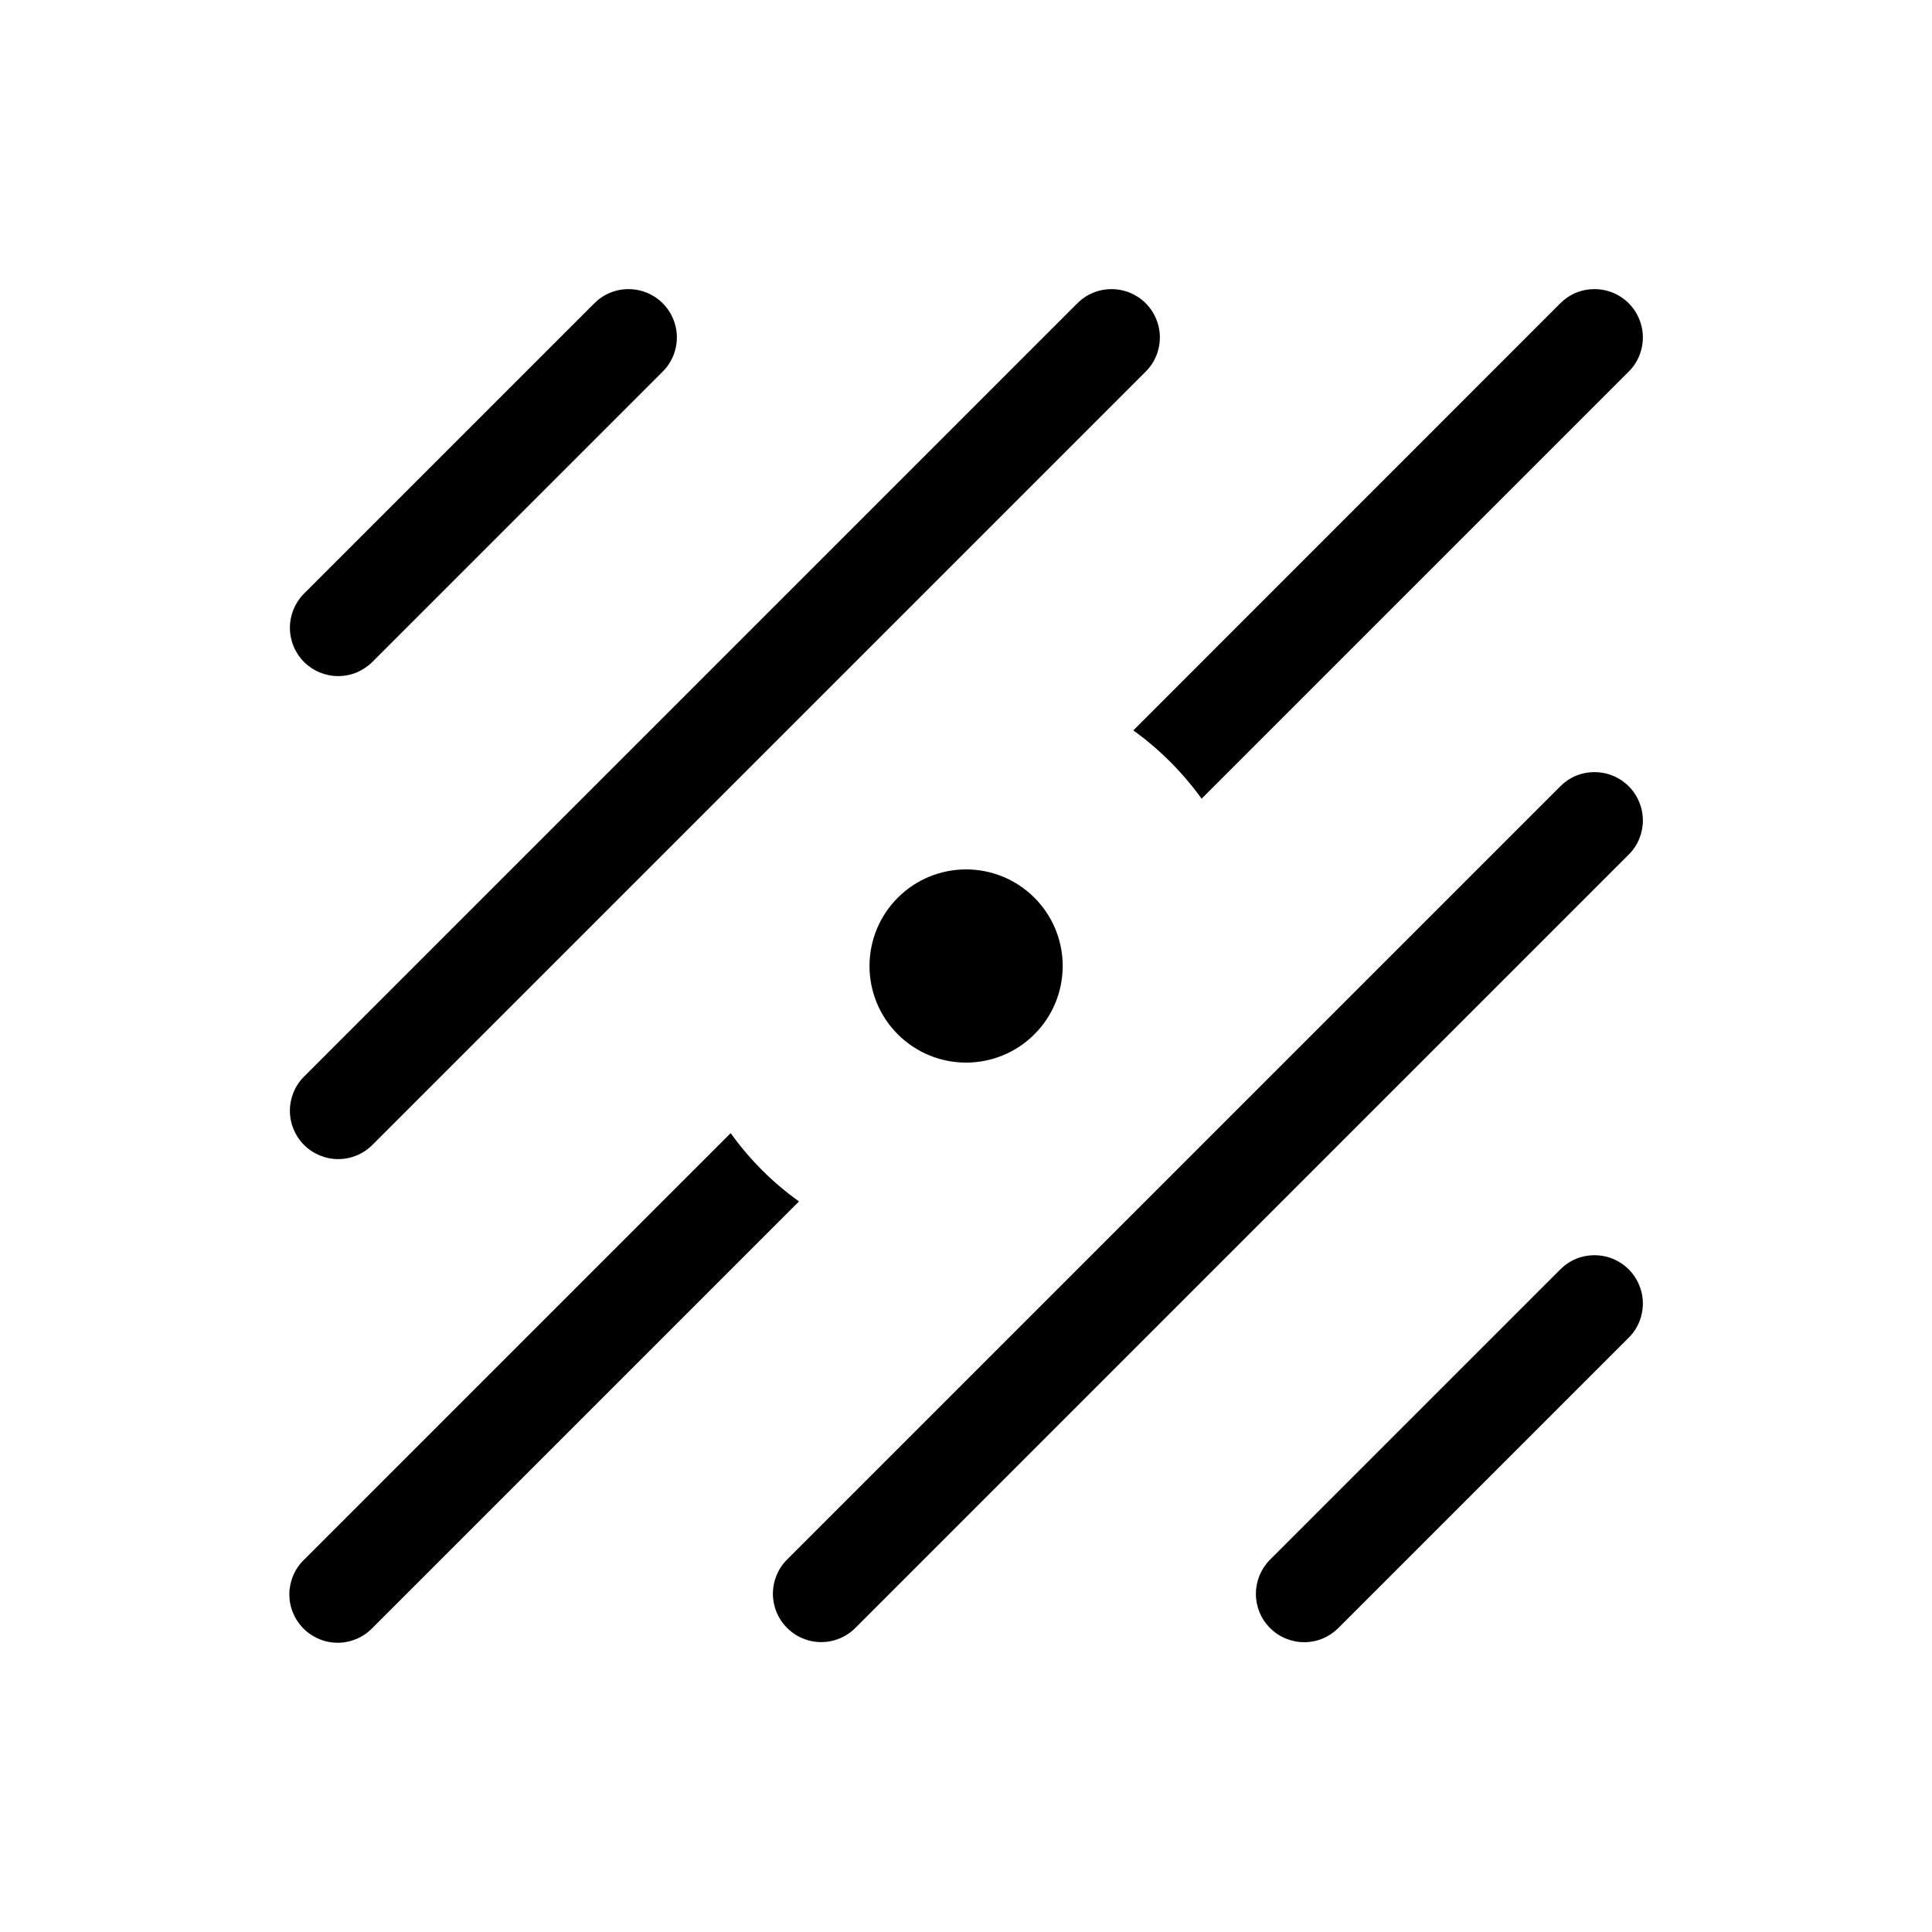 <svg width="20" height="20" viewBox="0 0 20 20" fill="none" xmlns="http://www.w3.org/2000/svg">
<path d="M6.507 2.993C6.44 2.993 6.373 3.006 6.312 3.032C6.25 3.058 6.194 3.097 6.147 3.145L3.147 6.145C3.101 6.191 3.064 6.247 3.039 6.307C3.014 6.368 3.001 6.433 3.001 6.499C3.001 6.565 3.014 6.63 3.039 6.69C3.064 6.751 3.101 6.806 3.147 6.853C3.194 6.899 3.249 6.936 3.31 6.961C3.371 6.986 3.436 6.999 3.501 6.999C3.567 6.999 3.632 6.986 3.693 6.961C3.753 6.935 3.809 6.898 3.855 6.852L6.855 3.852C6.926 3.783 6.976 3.694 6.996 3.596C7.017 3.499 7.008 3.398 6.97 3.305C6.933 3.213 6.869 3.134 6.786 3.078C6.704 3.023 6.607 2.993 6.507 2.993ZM11.507 2.993C11.44 2.993 11.373 3.006 11.312 3.032C11.25 3.058 11.194 3.097 11.147 3.145L3.147 11.145C3.053 11.239 3.001 11.366 3.001 11.499C3.001 11.632 3.054 11.759 3.147 11.852C3.241 11.946 3.369 11.999 3.501 11.999C3.634 11.999 3.761 11.946 3.855 11.852L11.855 3.852C11.927 3.783 11.976 3.694 11.996 3.596C12.017 3.499 12.008 3.398 11.97 3.305C11.933 3.213 11.869 3.134 11.786 3.078C11.704 3.023 11.607 2.993 11.507 2.993ZM16.507 2.993C16.44 2.993 16.373 3.006 16.311 3.032C16.25 3.058 16.194 3.097 16.147 3.145L11.732 7.561C12.004 7.757 12.243 7.996 12.439 8.268L16.855 3.852C16.927 3.783 16.976 3.694 16.996 3.596C17.017 3.499 17.008 3.398 16.97 3.305C16.933 3.213 16.869 3.134 16.786 3.078C16.704 3.023 16.607 2.993 16.507 2.993ZM16.507 7.993C16.44 7.993 16.373 8.006 16.311 8.032C16.25 8.058 16.194 8.097 16.147 8.145L8.147 16.145C8.053 16.239 8.001 16.366 8.001 16.499C8.001 16.631 8.054 16.759 8.148 16.852C8.241 16.946 8.369 16.999 8.501 16.999C8.634 16.999 8.761 16.946 8.855 16.852L16.855 8.852C16.927 8.783 16.976 8.694 16.996 8.596C17.017 8.499 17.008 8.398 16.97 8.305C16.933 8.213 16.869 8.134 16.786 8.078C16.704 8.023 16.607 7.993 16.507 7.993ZM10.001 9C9.736 9 9.481 9.105 9.294 9.293C9.106 9.48 9.001 9.735 9.001 10C9.001 10.265 9.106 10.52 9.294 10.707C9.481 10.895 9.736 11 10.001 11C10.266 11 10.521 10.895 10.708 10.707C10.896 10.52 11.001 10.265 11.001 10C11.001 9.735 10.896 9.48 10.708 9.293C10.521 9.105 10.266 9 10.001 9ZM7.564 11.73L3.148 16.146C3.1 16.192 3.062 16.247 3.036 16.308C3.01 16.369 2.996 16.435 2.995 16.501C2.995 16.568 3.007 16.634 3.033 16.695C3.058 16.756 3.095 16.812 3.142 16.859C3.189 16.906 3.245 16.943 3.306 16.968C3.367 16.994 3.433 17.006 3.5 17.006C3.566 17.005 3.632 16.991 3.693 16.965C3.754 16.939 3.809 16.901 3.855 16.853L8.271 12.437C7.998 12.242 7.759 12.003 7.564 11.73ZM16.507 12.994C16.44 12.994 16.373 13.007 16.311 13.033C16.25 13.059 16.194 13.098 16.147 13.146L13.147 16.146C13.101 16.192 13.064 16.248 13.039 16.308C13.014 16.369 13.001 16.434 13.001 16.5C13.001 16.566 13.014 16.631 13.039 16.691C13.064 16.752 13.101 16.807 13.148 16.854C13.194 16.9 13.249 16.937 13.31 16.962C13.371 16.987 13.436 17 13.501 17C13.567 17 13.632 16.987 13.693 16.962C13.754 16.936 13.809 16.899 13.855 16.853L16.855 13.853C16.927 13.784 16.976 13.695 16.996 13.597C17.017 13.5 17.008 13.399 16.97 13.306C16.933 13.214 16.869 13.135 16.786 13.079C16.704 13.024 16.607 12.994 16.507 12.994Z" fill="currentColor"/>
</svg>
